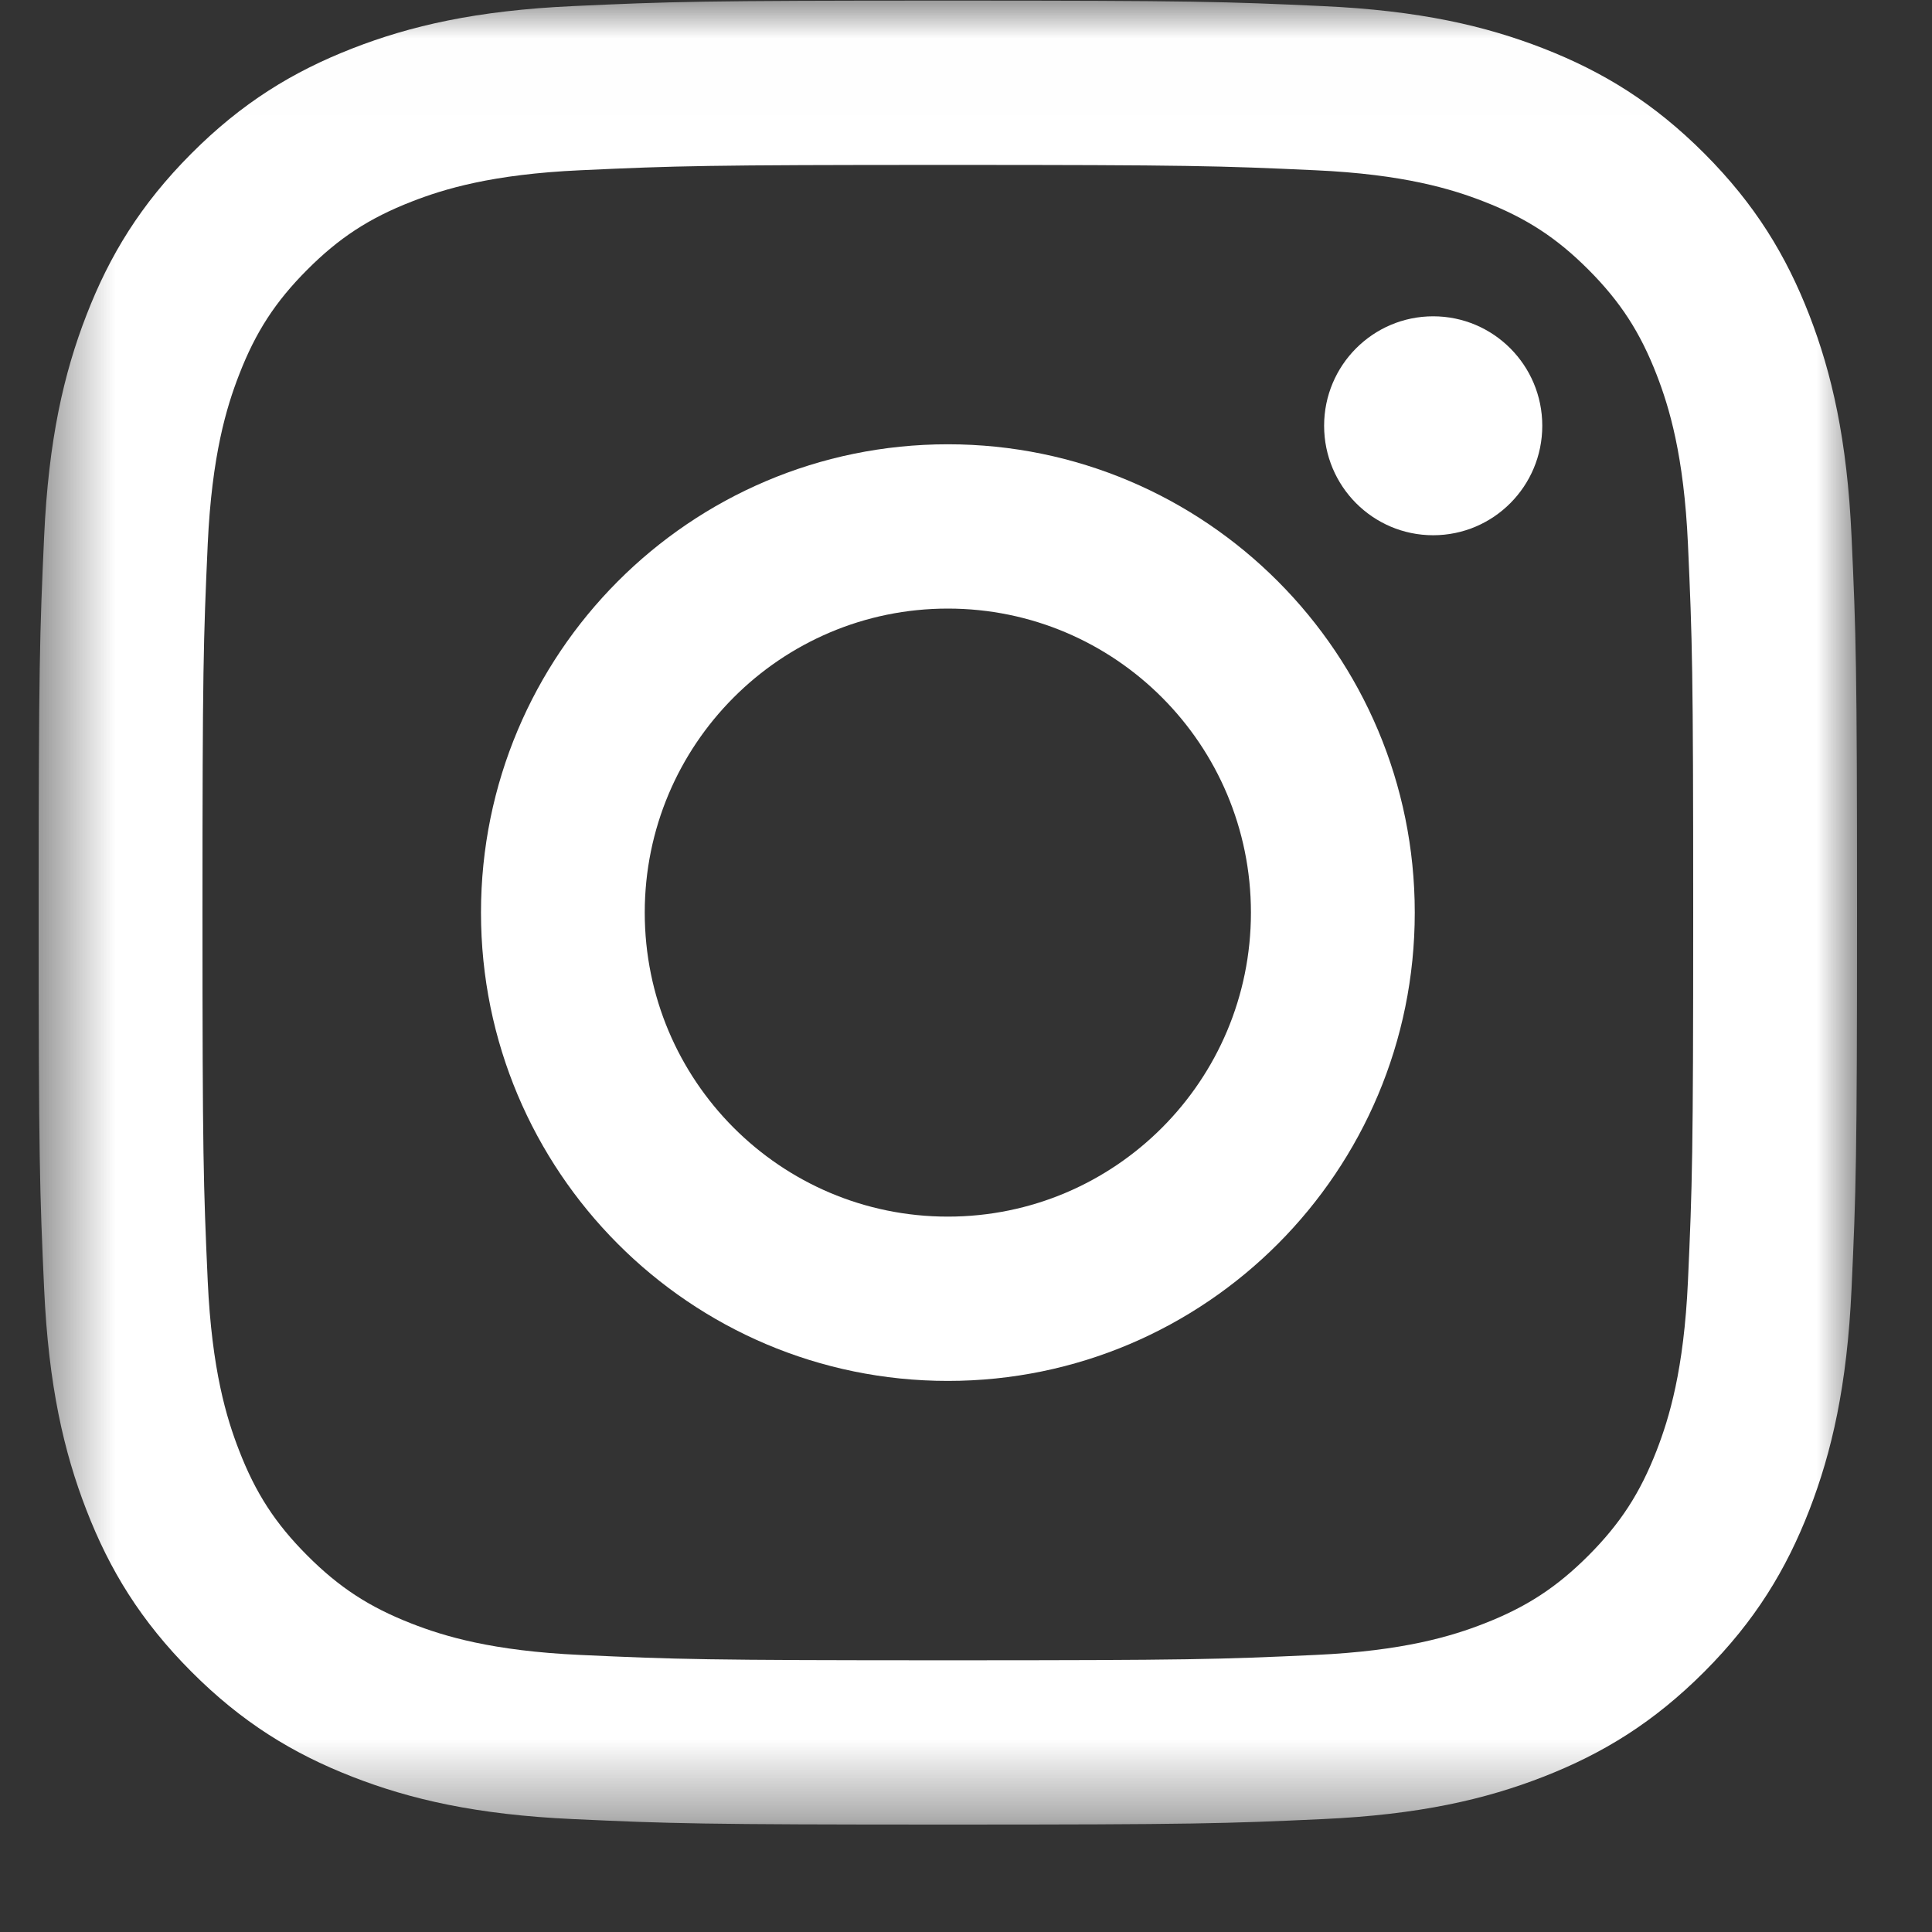 <svg width="25" height="25" viewBox="0 0 25 25" fill="none" xmlns="http://www.w3.org/2000/svg">
<rect x="0" y="0" width="25" height="25" fill="#333333" stroke="none"/>
<g clip-path="url(#clip0_624_1878)">
<mask id="mask0_624_1878" style="mask-type:luminance" maskUnits="userSpaceOnUse" x="0" y="0" width="25" height="24">
<path d="M0.5 0.008H24.03V23.608H0.5V0.008Z" fill="white"/>
</mask>
<g mask="url(#mask0_624_1878)">
<path fill-rule="evenodd" clip-rule="evenodd" d="M12.265 0.008C9.07 0.008 8.669 0.021 7.414 0.079C6.162 0.136 5.307 0.335 4.559 0.627C3.785 0.929 3.129 1.332 2.475 1.988C1.821 2.644 1.418 3.303 1.118 4.079C0.827 4.829 0.628 5.687 0.571 6.943C0.514 8.202 0.5 8.604 0.5 11.809C0.5 15.014 0.514 15.416 0.571 16.675C0.628 17.931 0.827 18.789 1.118 19.539C1.418 20.315 1.821 20.974 2.475 21.63C3.129 22.286 3.785 22.689 4.559 22.991C5.307 23.283 6.162 23.482 7.414 23.539C8.669 23.597 9.07 23.61 12.265 23.61C15.46 23.61 15.861 23.597 17.116 23.539C18.368 23.482 19.223 23.283 19.972 22.991C20.745 22.689 21.401 22.286 22.056 21.63C22.71 20.974 23.112 20.315 23.413 19.539C23.703 18.789 23.902 17.931 23.959 16.675C24.017 15.416 24.03 15.014 24.03 11.809C24.03 8.604 24.017 8.202 23.959 6.943C23.902 5.687 23.703 4.829 23.413 4.079C23.112 3.303 22.71 2.644 22.056 1.988C21.401 1.332 20.745 0.929 19.972 0.627C19.223 0.335 18.368 0.136 17.116 0.079C15.861 0.021 15.46 0.008 12.265 0.008ZM12.265 2.134C15.406 2.134 15.779 2.146 17.019 2.203C18.166 2.255 18.789 2.447 19.204 2.609C19.753 2.823 20.145 3.079 20.557 3.492C20.968 3.905 21.223 4.298 21.437 4.849C21.598 5.265 21.79 5.89 21.842 7.04C21.898 8.285 21.91 8.658 21.91 11.809C21.91 14.96 21.898 15.333 21.842 16.578C21.79 17.728 21.598 18.353 21.437 18.769C21.223 19.32 20.968 19.713 20.557 20.126C20.145 20.539 19.753 20.795 19.204 21.009C18.789 21.171 18.166 21.363 17.019 21.415C15.779 21.472 15.407 21.484 12.265 21.484C9.123 21.484 8.751 21.472 7.511 21.415C6.364 21.363 5.741 21.171 5.326 21.009C4.777 20.795 4.385 20.539 3.974 20.126C3.562 19.713 3.307 19.32 3.094 18.769C2.932 18.353 2.741 17.728 2.688 16.578C2.632 15.333 2.62 14.96 2.62 11.809C2.62 8.658 2.632 8.285 2.688 7.04C2.741 5.89 2.932 5.265 3.094 4.849C3.307 4.298 3.562 3.905 3.974 3.492C4.385 3.079 4.777 2.823 5.326 2.609C5.741 2.447 6.364 2.255 7.511 2.203C8.752 2.146 9.124 2.134 12.265 2.134Z" fill="white"/>
</g>
<path fill-rule="evenodd" clip-rule="evenodd" d="M12.265 15.743C10.099 15.743 8.343 13.982 8.343 11.809C8.343 9.636 10.099 7.875 12.265 7.875C14.431 7.875 16.187 9.636 16.187 11.809C16.187 13.982 14.431 15.743 12.265 15.743ZM12.265 5.749C8.928 5.749 6.224 8.462 6.224 11.809C6.224 15.156 8.928 17.869 12.265 17.869C15.602 17.869 18.307 15.156 18.307 11.809C18.307 8.462 15.602 5.749 12.265 5.749Z" fill="white"/>
<path fill-rule="evenodd" clip-rule="evenodd" d="M19.957 5.509C19.957 6.292 19.325 6.926 18.545 6.926C17.766 6.926 17.134 6.292 17.134 5.509C17.134 4.727 17.766 4.093 18.545 4.093C19.325 4.093 19.957 4.727 19.957 5.509Z" fill="white"/>
</g>
<defs>
<clipPath id="clip0_624_1878">
<rect width="24" height="25" fill="white" transform="translate(0.5)"/>
</clipPath>
</defs>
</svg>
